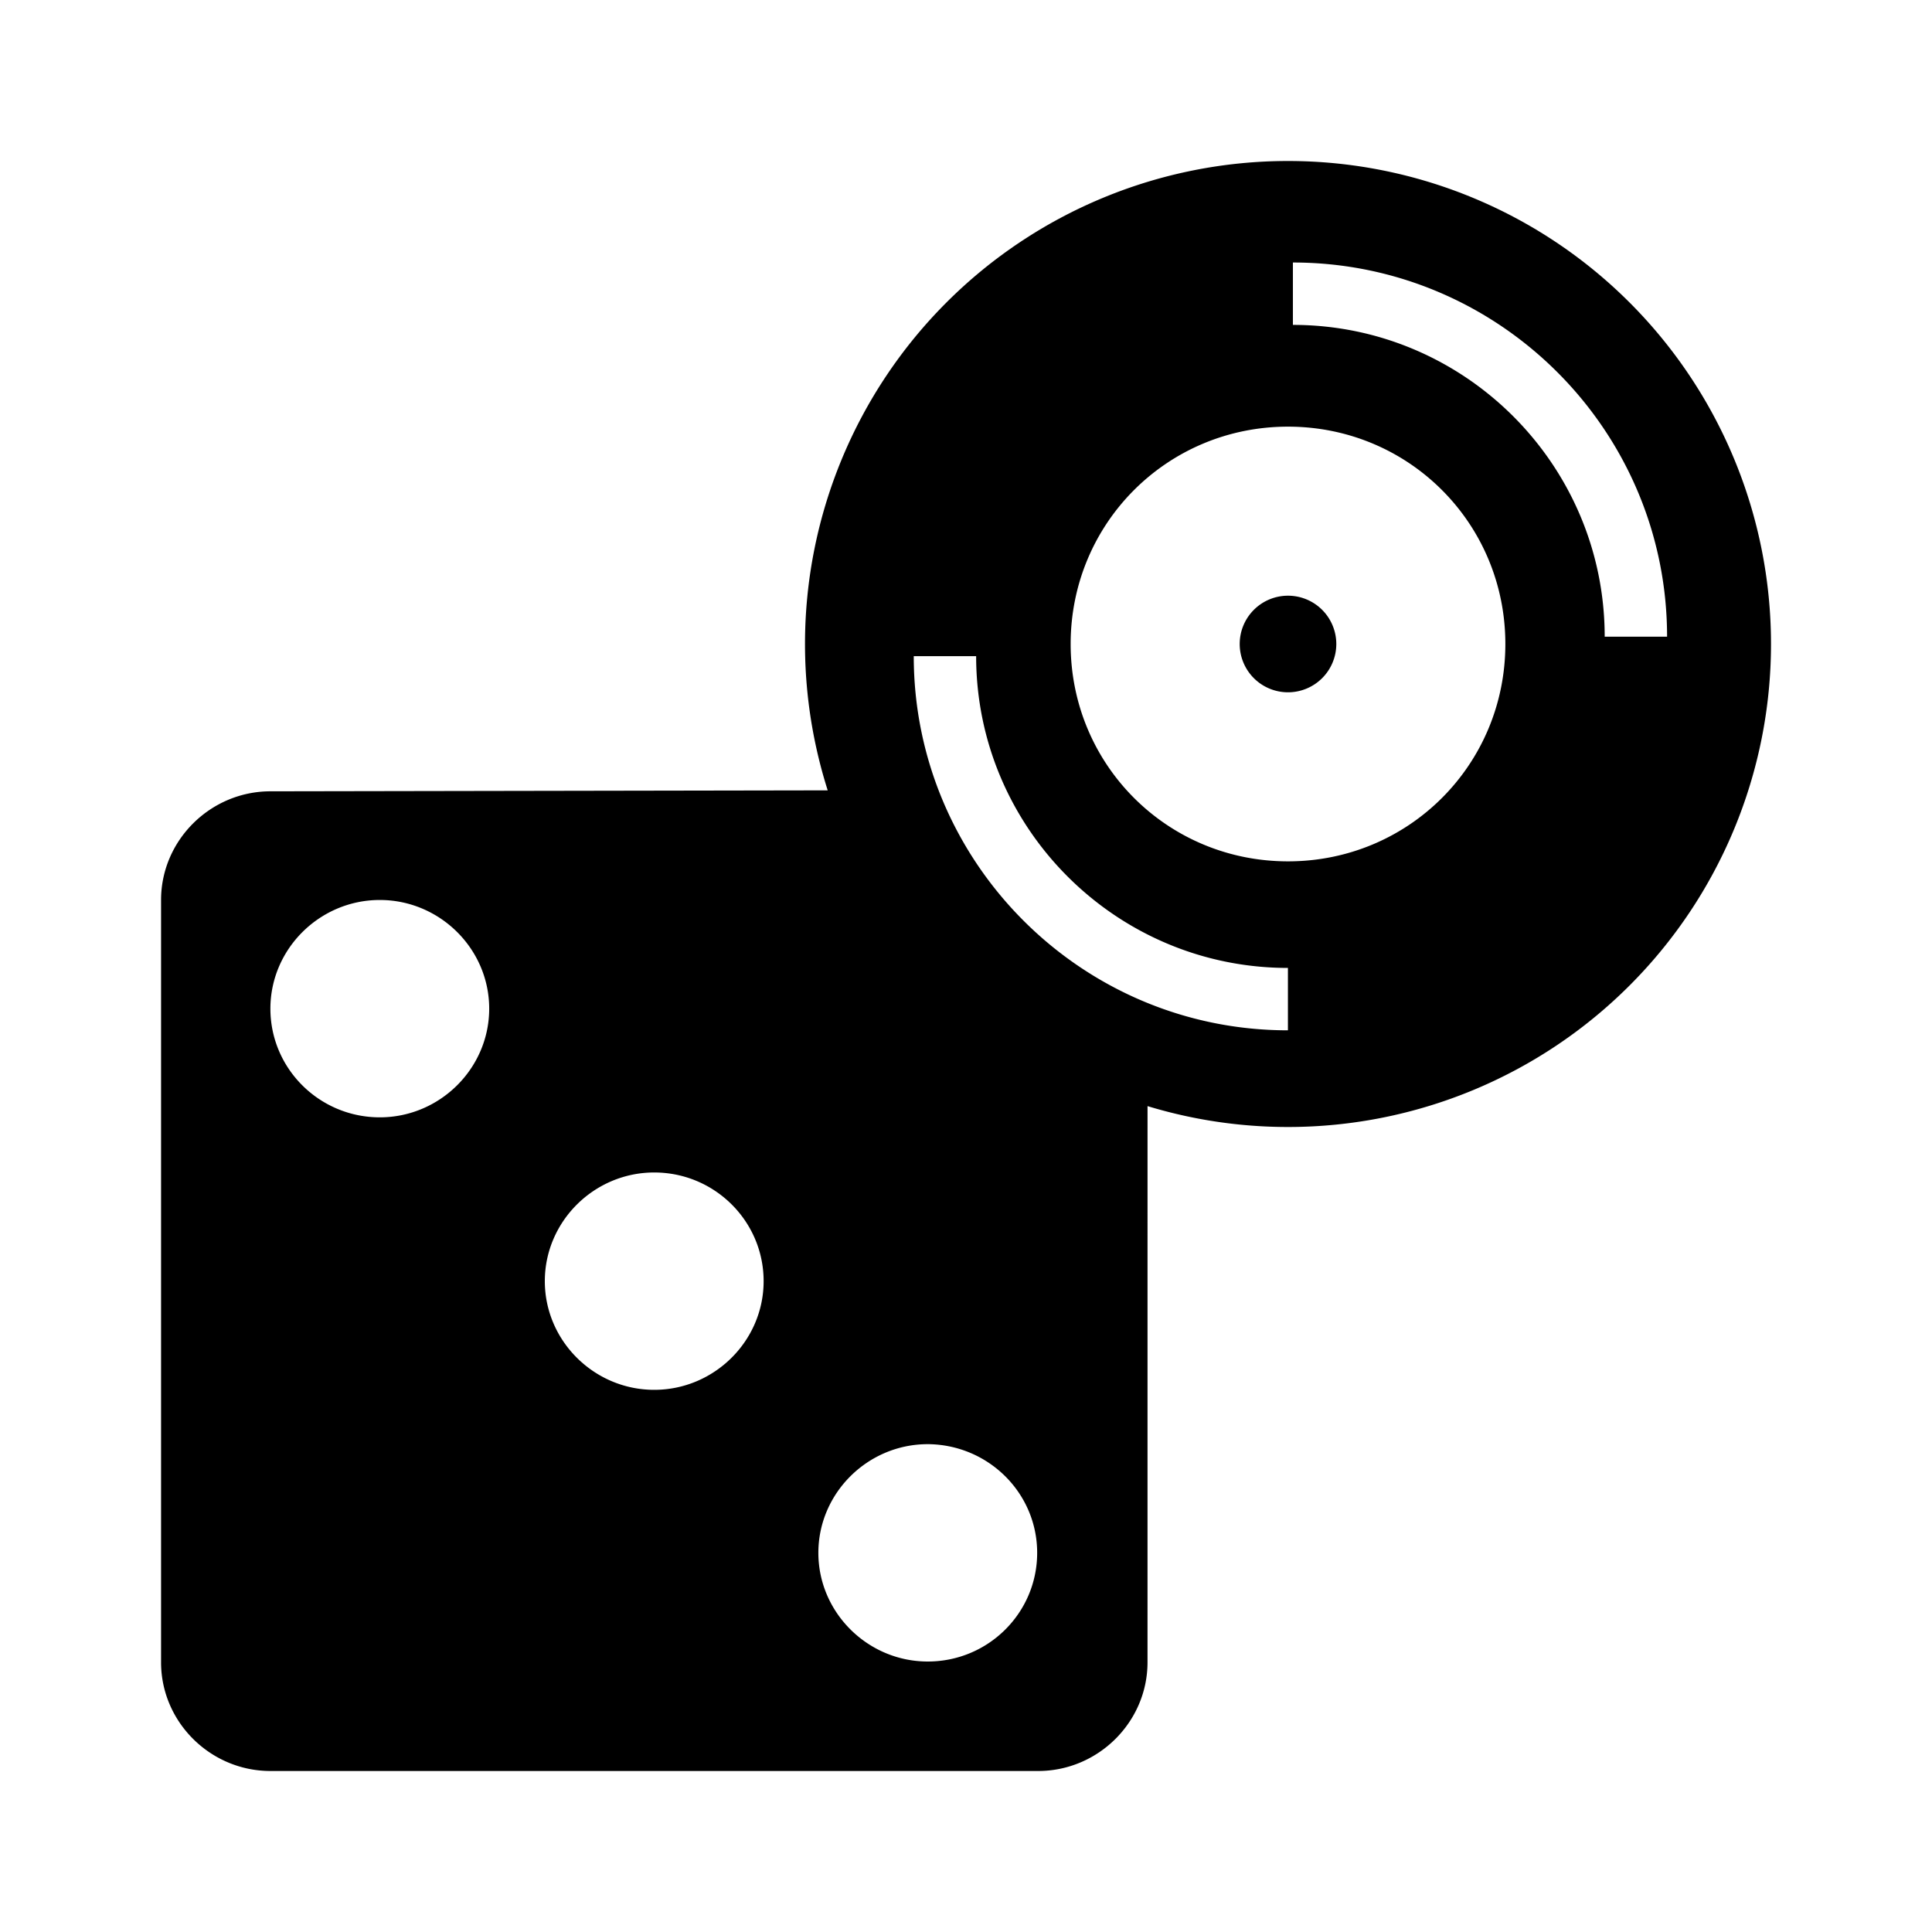 <?xml version="1.0" encoding="UTF-8"?>
<svg id="svg4" width="24" height="24" version="1.1" viewBox="0 0 24 24" xmlns="http://www.w3.org/2000/svg">
 <path id="path140" d="m16 14a6 6 0 0 1-6-6 6 6 0 0 1 6-6 6 6 0 0 1 6 6 6 6 0 0 1-6 6zm-0.001-1.201v-0.775c-2.135 0-3.873-1.738-3.873-3.873h-0.775c0 2.563 2.085 4.648 4.648 4.648zm0.001-2.099c1.5 0 2.7-1.2 2.7-2.7s-1.2-2.7-2.7-2.7-2.7 1.2-2.7 2.7 1.2 2.7 2.7 2.7zm0-2.1a0.6 0.6 0 0 1-0.6-0.6 0.6 0.6 0 0 1 0.6-0.6 0.6 0.6 0 0 1 0.6 0.6 0.6 0.6 0 0 1-0.6 0.6zm3.934-0.691h0.775c0-2.563-2.085-4.648-4.648-4.648v0.775c2.135 0 3.873 1.738 3.873 3.873zm-8.409 10.031c-0.746 0-1.359 0.608-1.359 1.35 0 0.741 0.613 1.35 1.359 1.35 0.751 0 1.359-0.604 1.359-1.35 0-0.741-0.602-1.339-1.348-1.35zm-6.807-6.76c-0.746 0-1.359 0.608-1.359 1.35 0 0.745 0.609 1.35 1.359 1.35 0.746 0 1.359-0.608 1.359-1.35s-0.613-1.35-1.359-1.35m3.409 3.385c-0.746 0-1.359 0.608-1.359 1.35s0.613 1.35 1.359 1.35 1.359-0.608 1.359-1.35c0-0.745-0.609-1.35-1.359-1.35m-4.768-4.735 6.979-0.012c0.984-0.002 3.917 3.058 3.917 3.824l-2.14e-4 7.008c-2.3e-5 0.741-0.613 1.35-1.359 1.35h-9.536c-0.746 0-1.359-0.608-1.359-1.35v-9.47c0-0.741 0.613-1.35 1.359-1.35" fill="#000"/>
</svg>
